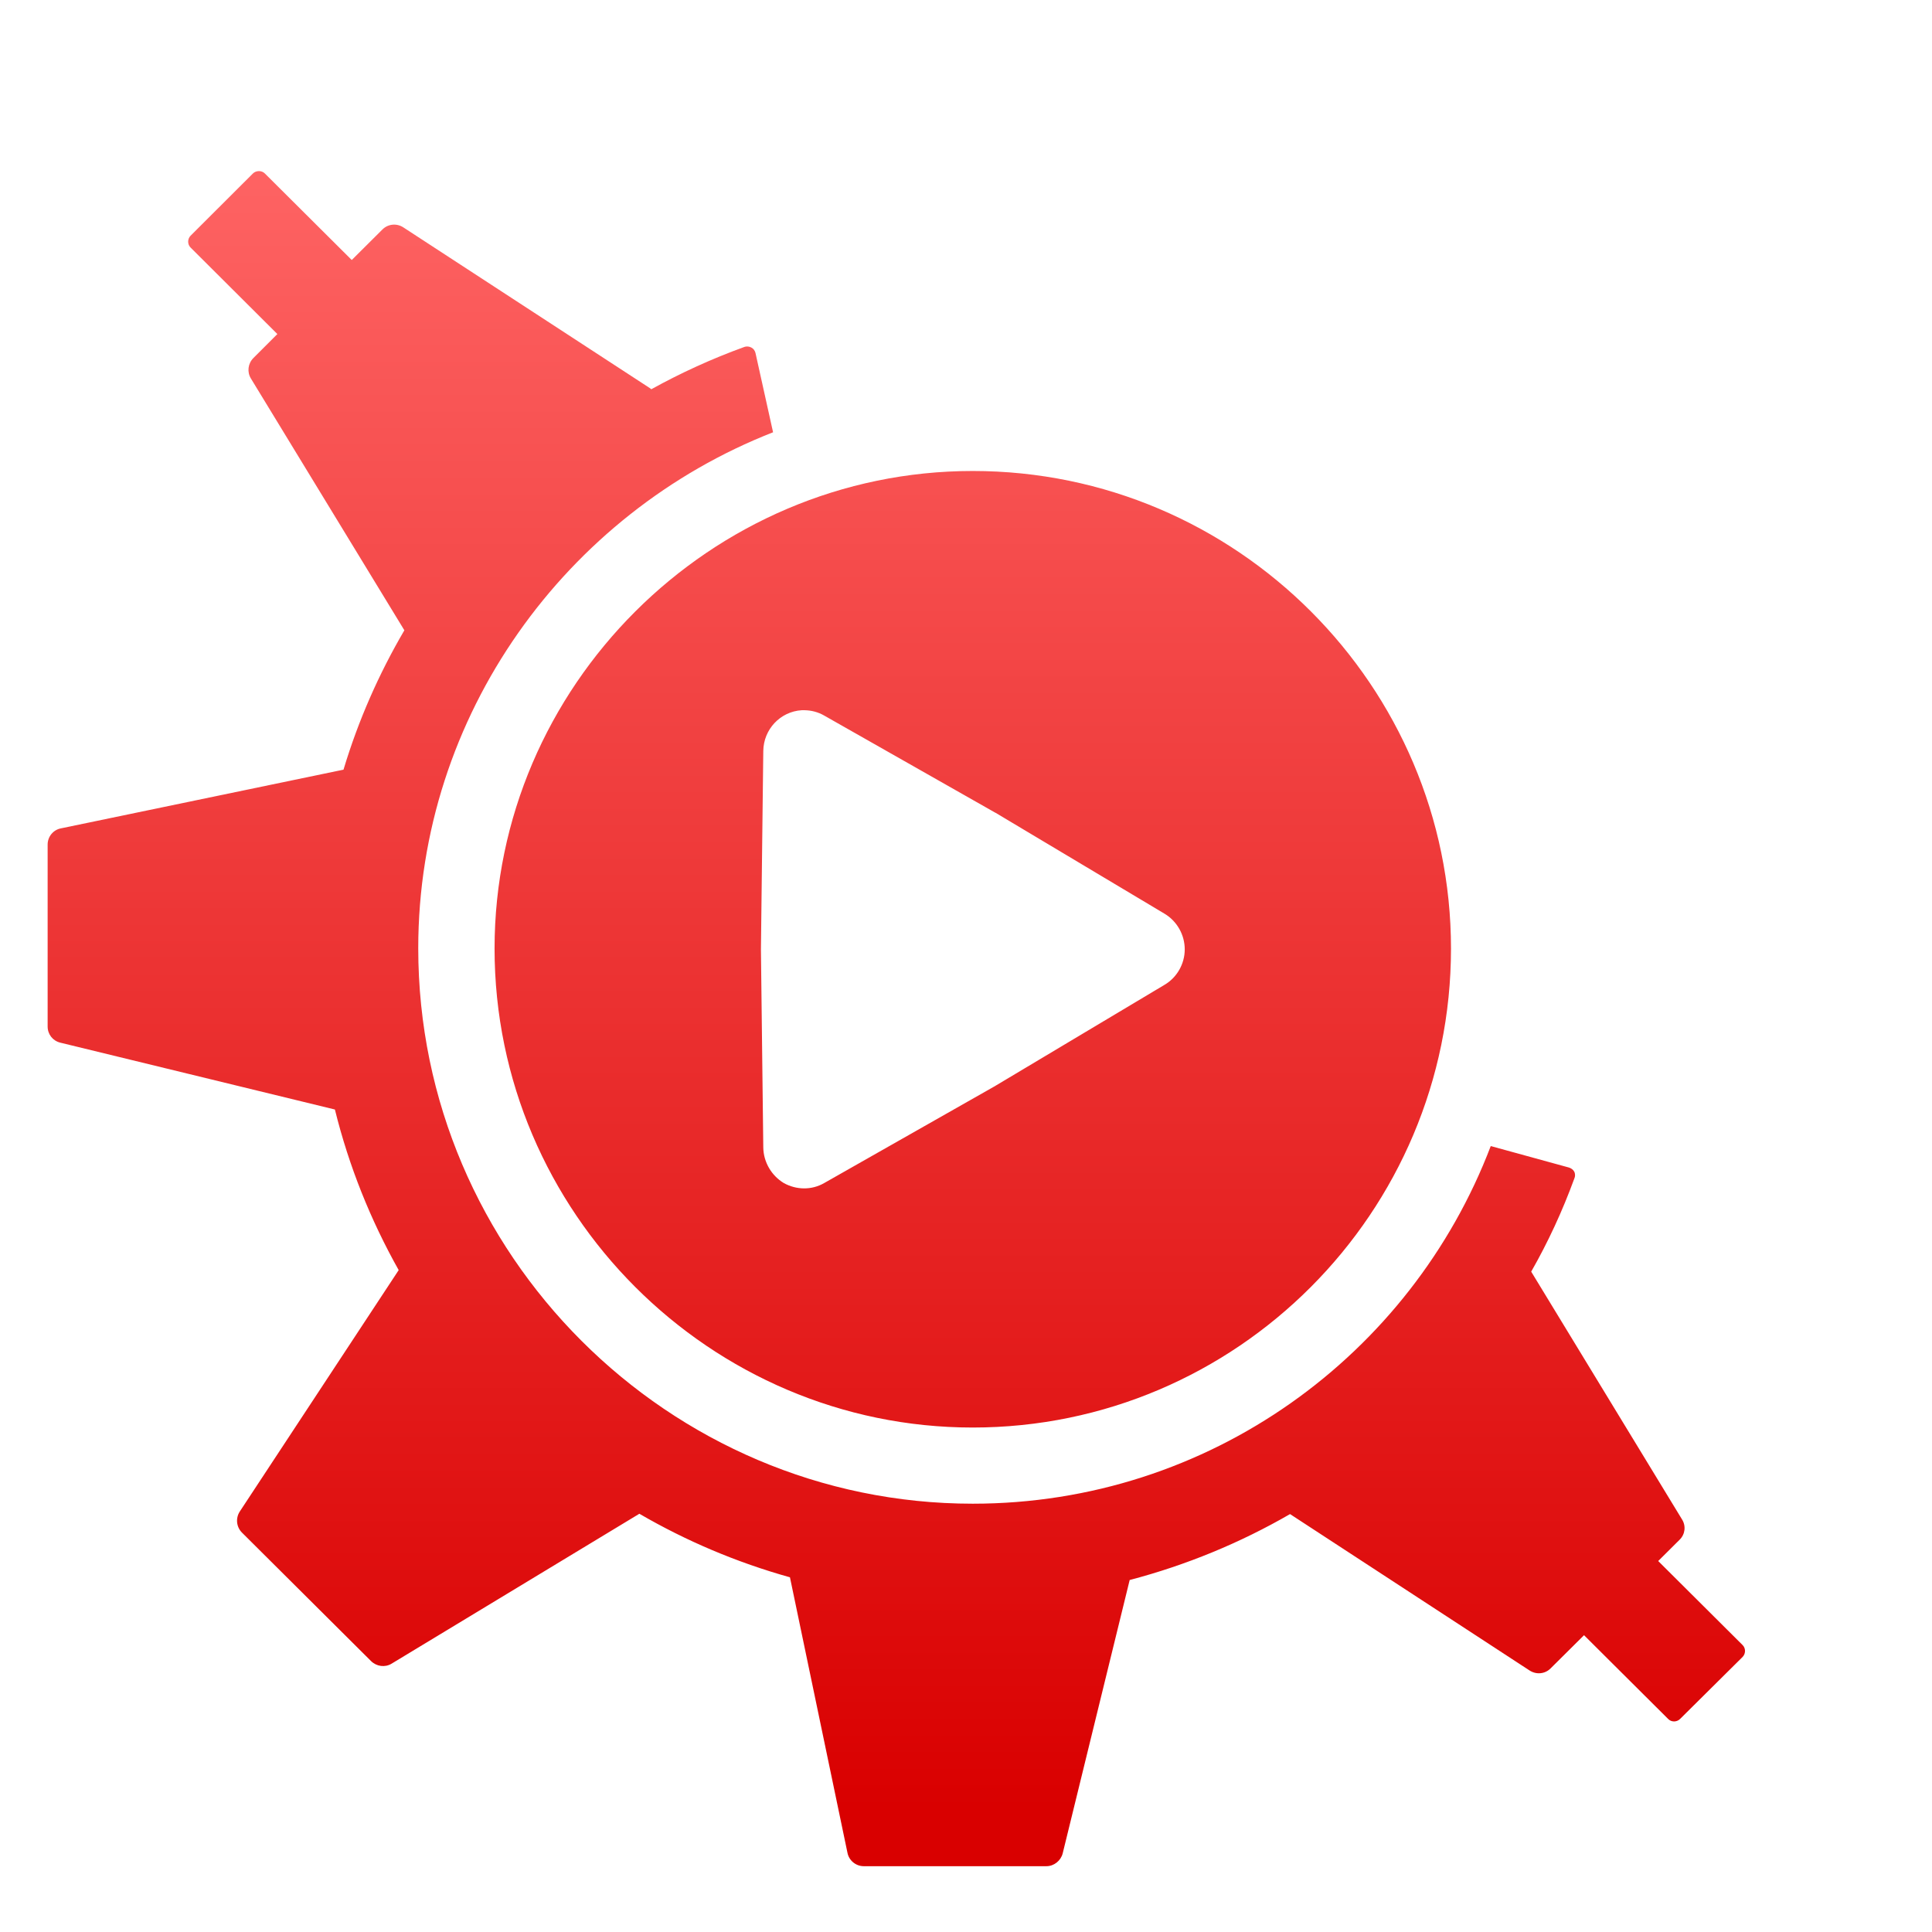 <svg xmlns="http://www.w3.org/2000/svg" xmlns:xlink="http://www.w3.org/1999/xlink" width="64" height="64" viewBox="0 0 64 64" version="1.1">
<defs> <linearGradient id="linear0" gradientUnits="userSpaceOnUse" x1="0" y1="0" x2="0" y2="1" gradientTransform="matrix(55.992,0,0,56,4.004,4)"> <stop offset="0" style="stop-color:#ff6666;stop-opacity:1;"/> <stop offset="1" style="stop-color:#d90000;stop-opacity:1;"/> </linearGradient> </defs>
<g id="surface1">
<path style=" stroke:none;fill-rule:nonzero;fill:url(#linear0);fill-opacity:1;" d="M 8.578 5.668 C 8.504 5.668 8.43 5.695 8.379 5.746 L 6.312 7.809 C 6.207 7.918 6.207 8.094 6.312 8.199 L 9.188 11.066 L 8.391 11.863 C 8.211 12.047 8.18 12.324 8.312 12.539 L 13.395 20.879 C 12.547 22.328 11.867 23.871 11.379 25.496 L 2.016 27.441 C 1.758 27.492 1.578 27.719 1.578 27.977 L 1.578 34.004 C 1.578 34.262 1.746 34.477 1.996 34.539 L 11.094 36.754 C 11.559 38.637 12.277 40.418 13.207 42.074 L 7.941 50.074 C 7.801 50.293 7.828 50.582 8.016 50.77 L 12.293 55.027 C 12.477 55.207 12.754 55.242 12.969 55.113 L 21.18 50.145 C 22.73 51.047 24.406 51.758 26.168 52.25 L 28.074 61.379 C 28.125 61.633 28.352 61.82 28.613 61.82 L 34.664 61.82 C 34.918 61.82 35.141 61.637 35.203 61.395 L 37.422 52.34 C 39.293 51.848 41.078 51.113 42.734 50.156 L 50.668 55.336 C 50.887 55.48 51.176 55.457 51.363 55.27 L 52.473 54.168 L 55.262 56.945 C 55.367 57.051 55.543 57.051 55.652 56.945 L 57.727 54.887 C 57.832 54.777 57.832 54.602 57.727 54.496 L 54.93 51.711 L 55.641 51.004 C 55.824 50.824 55.855 50.547 55.719 50.332 L 50.723 42.125 C 51.281 41.148 51.758 40.117 52.152 39.039 C 52.184 38.973 52.184 38.879 52.148 38.812 C 52.113 38.746 52.047 38.699 51.973 38.676 L 49.383 37.965 C 46.746 44.887 40.059 49.812 32.223 49.812 C 22.152 49.812 13.855 41.555 13.855 31.414 C 13.855 23.672 18.766 16.996 25.609 14.32 L 25.027 11.695 C 25.008 11.617 24.965 11.555 24.895 11.516 C 24.828 11.477 24.734 11.465 24.66 11.492 C 23.582 11.883 22.555 12.352 21.574 12.895 C 21.562 12.883 21.551 12.871 21.531 12.859 L 13.359 7.531 C 13.145 7.391 12.855 7.414 12.668 7.602 L 11.652 8.613 L 8.773 5.746 C 8.723 5.695 8.652 5.668 8.578 5.668 M 32.223 15.602 C 23.539 15.602 16.383 22.734 16.383 31.422 C 16.383 40.164 23.531 47.289 32.223 47.289 C 40.965 47.289 48.066 40.164 48.066 31.422 C 48.066 22.734 40.973 15.602 32.223 15.602 M 26.559 23.527 C 26.594 23.527 26.621 23.527 26.656 23.527 C 26.883 23.531 27.105 23.59 27.301 23.703 L 32.957 26.914 C 32.969 26.918 32.98 26.926 32.988 26.93 L 38.574 30.266 C 38.988 30.512 39.246 30.965 39.246 31.449 C 39.246 31.93 38.988 32.383 38.574 32.625 L 32.988 35.961 C 32.98 35.969 32.969 35.973 32.957 35.98 L 27.301 39.191 C 26.887 39.43 26.379 39.422 25.961 39.188 C 25.555 38.941 25.293 38.496 25.285 38.016 L 25.207 31.461 C 25.207 31.449 25.207 31.445 25.207 31.434 L 25.285 24.879 C 25.293 24.16 25.848 23.57 26.559 23.527 "/>
</g>
</svg>
